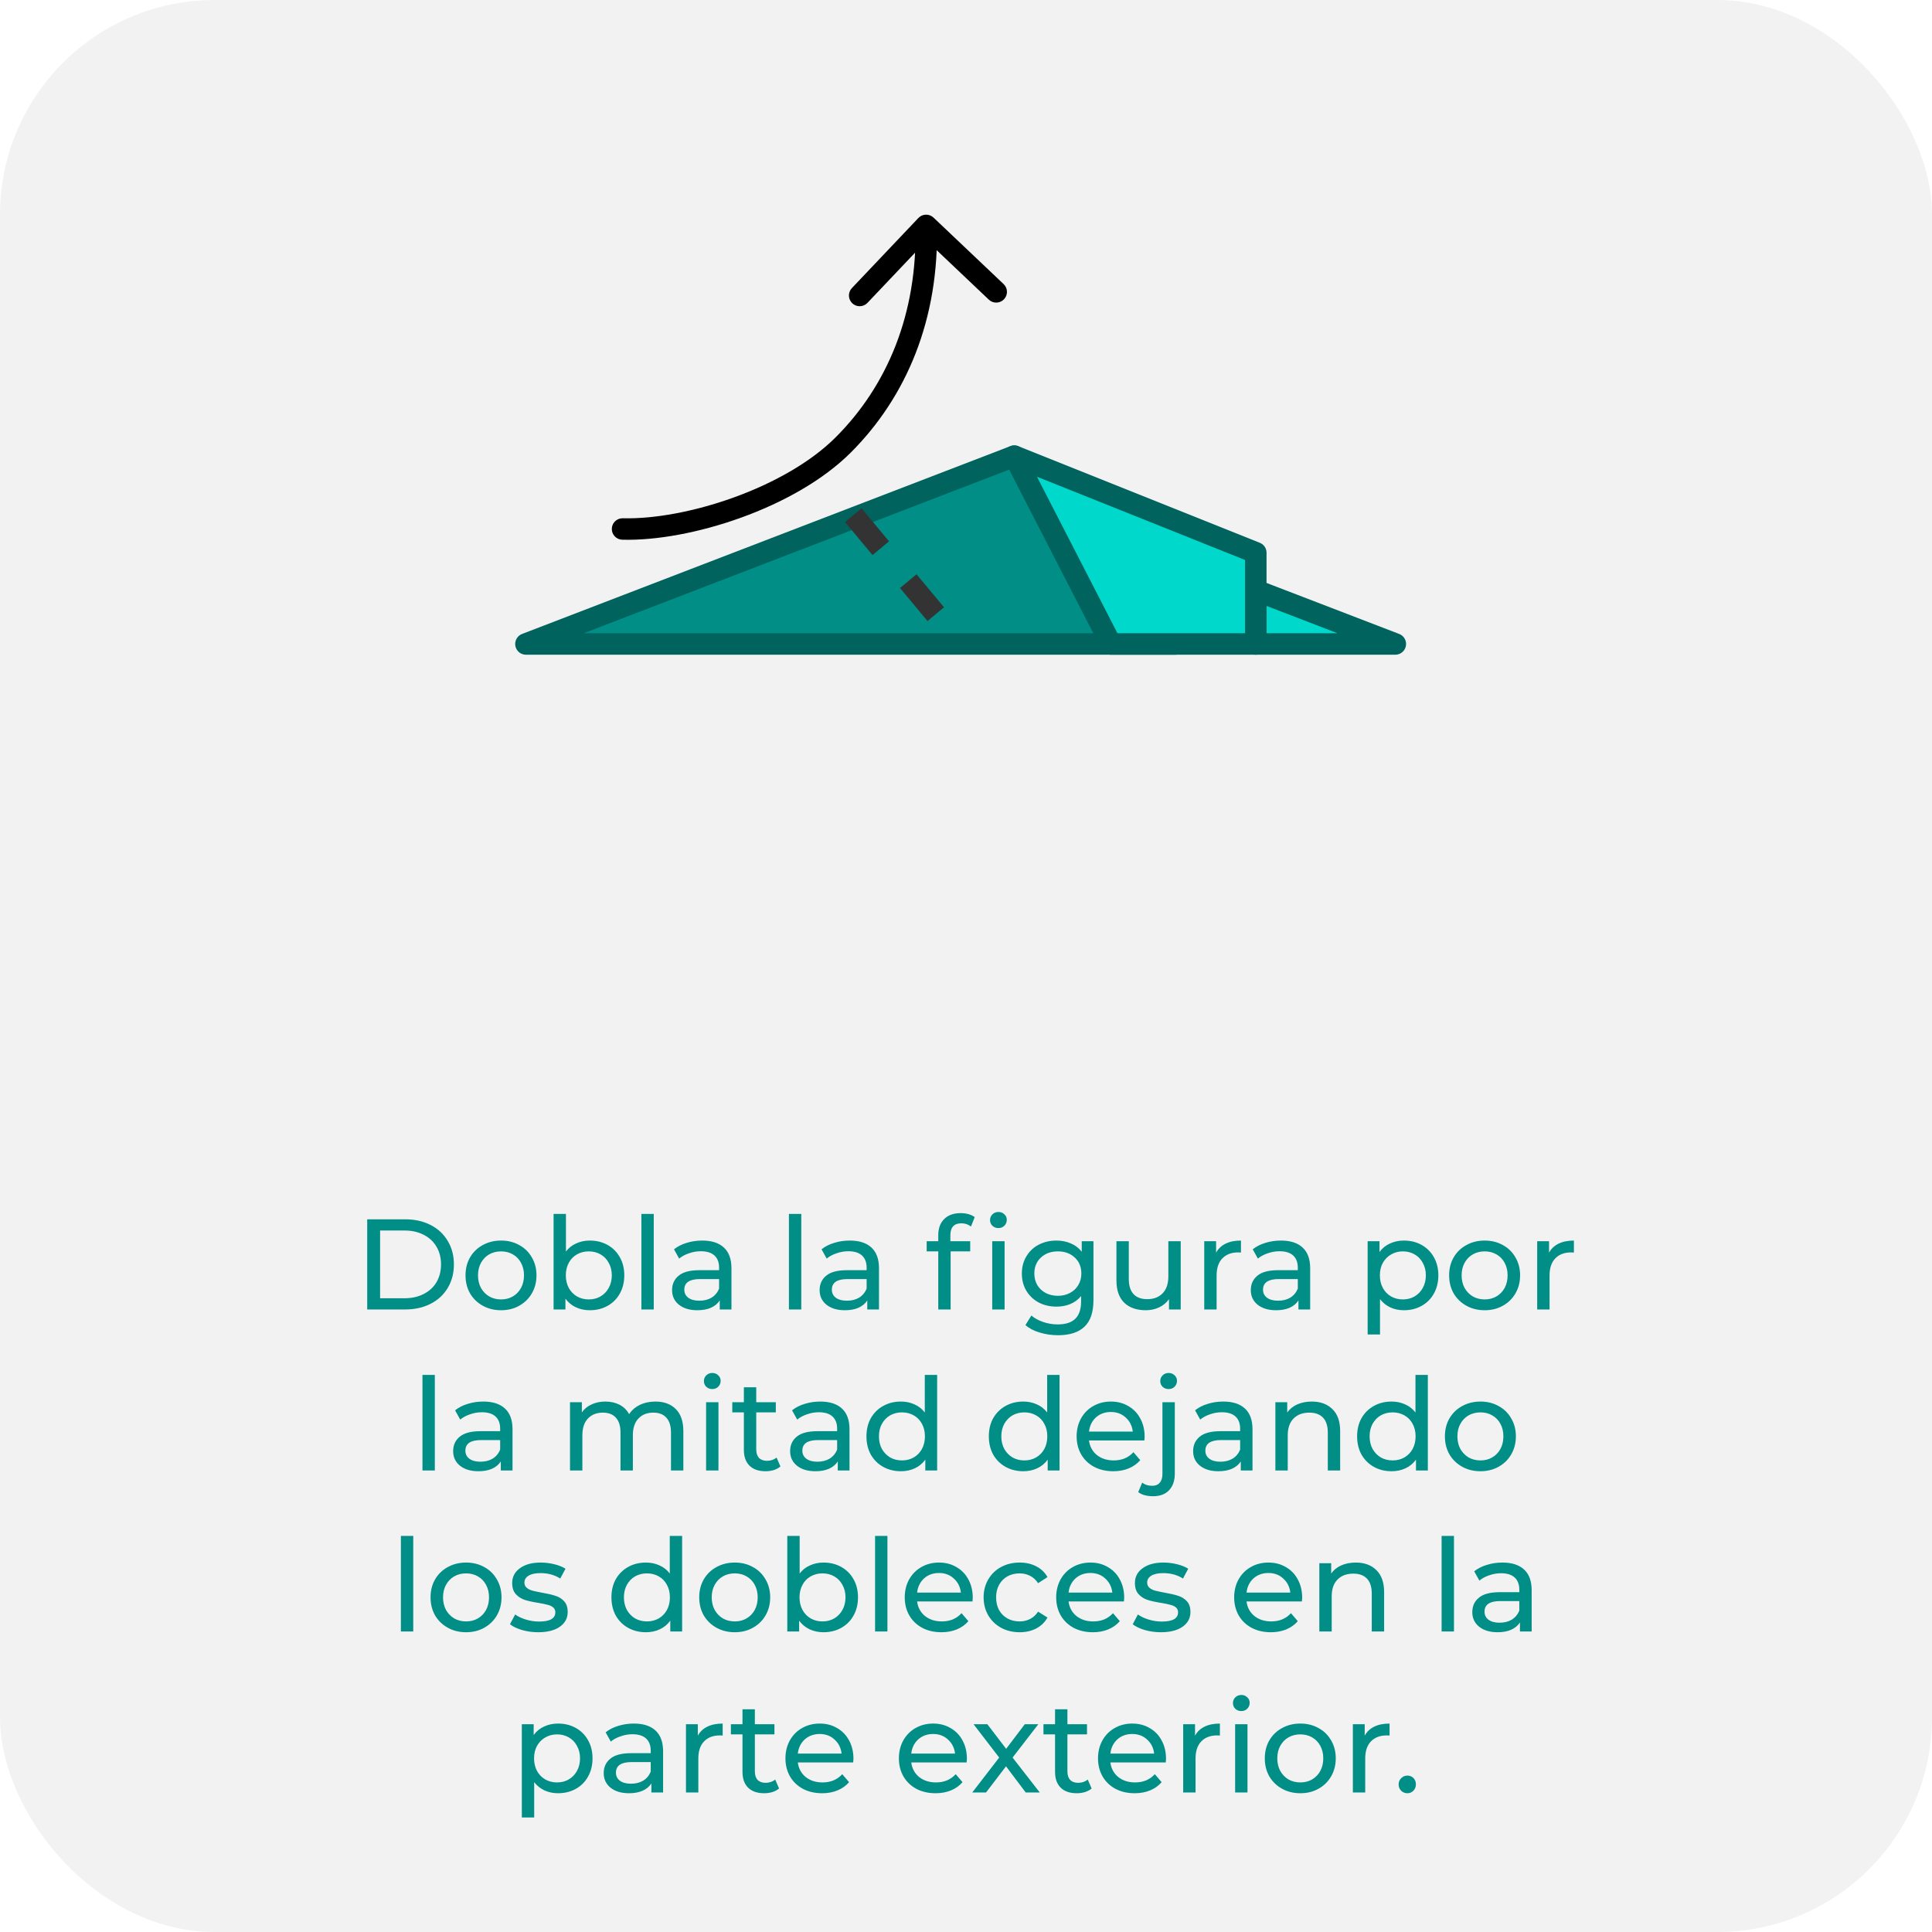 <svg width="180" height="180" viewBox="0 0 180 180" fill="none" xmlns="http://www.w3.org/2000/svg">
<g clip-path="url(#clip0_5717_200103)">
<rect width="180" height="180" rx="20" fill="#F2F2F2"/>

<path d="M34.213 113.6H37.753C38.641 113.6 39.429 113.776 40.117 114.128C40.805 114.48 41.337 114.976 41.713 115.616C42.097 116.248 42.289 116.976 42.289 117.8C42.289 118.624 42.097 119.356 41.713 119.996C41.337 120.628 40.805 121.12 40.117 121.472C39.429 121.824 38.641 122 37.753 122H34.213V113.6ZM37.681 120.956C38.361 120.956 38.957 120.824 39.469 120.56C39.989 120.296 40.389 119.928 40.669 119.456C40.949 118.976 41.089 118.424 41.089 117.8C41.089 117.176 40.949 116.628 40.669 116.156C40.389 115.676 39.989 115.304 39.469 115.04C38.957 114.776 38.361 114.644 37.681 114.644H35.413V120.956H37.681ZM46.683 122.072C46.051 122.072 45.483 121.932 44.979 121.652C44.475 121.372 44.079 120.988 43.791 120.5C43.511 120.004 43.371 119.444 43.371 118.82C43.371 118.196 43.511 117.64 43.791 117.152C44.079 116.656 44.475 116.272 44.979 116C45.483 115.72 46.051 115.58 46.683 115.58C47.315 115.58 47.879 115.72 48.375 116C48.879 116.272 49.271 116.656 49.551 117.152C49.839 117.64 49.983 118.196 49.983 118.82C49.983 119.444 49.839 120.004 49.551 120.5C49.271 120.988 48.879 121.372 48.375 121.652C47.879 121.932 47.315 122.072 46.683 122.072ZM46.683 121.064C47.091 121.064 47.455 120.972 47.775 120.788C48.103 120.596 48.359 120.332 48.543 119.996C48.727 119.652 48.819 119.26 48.819 118.82C48.819 118.38 48.727 117.992 48.543 117.656C48.359 117.312 48.103 117.048 47.775 116.864C47.455 116.68 47.091 116.588 46.683 116.588C46.275 116.588 45.907 116.68 45.579 116.864C45.259 117.048 45.003 117.312 44.811 117.656C44.627 117.992 44.535 118.38 44.535 118.82C44.535 119.26 44.627 119.652 44.811 119.996C45.003 120.332 45.259 120.596 45.579 120.788C45.907 120.972 46.275 121.064 46.683 121.064ZM54.948 115.58C55.564 115.58 56.116 115.716 56.604 115.988C57.092 116.26 57.472 116.64 57.744 117.128C58.024 117.616 58.164 118.18 58.164 118.82C58.164 119.46 58.024 120.028 57.744 120.524C57.472 121.012 57.092 121.392 56.604 121.664C56.116 121.936 55.564 122.072 54.948 122.072C54.476 122.072 54.044 121.98 53.652 121.796C53.26 121.612 52.936 121.344 52.68 120.992V122H51.576V113.096H52.728V116.6C52.984 116.264 53.304 116.012 53.688 115.844C54.072 115.668 54.492 115.58 54.948 115.58ZM54.852 121.064C55.26 121.064 55.624 120.972 55.944 120.788C56.272 120.596 56.528 120.332 56.712 119.996C56.904 119.652 57 119.26 57 118.82C57 118.38 56.904 117.992 56.712 117.656C56.528 117.312 56.272 117.048 55.944 116.864C55.624 116.68 55.26 116.588 54.852 116.588C54.452 116.588 54.088 116.68 53.76 116.864C53.432 117.048 53.176 117.312 52.992 117.656C52.808 117.992 52.716 118.38 52.716 118.82C52.716 119.26 52.808 119.652 52.992 119.996C53.176 120.332 53.432 120.596 53.76 120.788C54.088 120.972 54.452 121.064 54.852 121.064ZM59.756 113.096H60.908V122H59.756V113.096ZM65.424 115.58C66.304 115.58 66.976 115.796 67.44 116.228C67.912 116.66 68.148 117.304 68.148 118.16V122H67.056V121.16C66.864 121.456 66.588 121.684 66.228 121.844C65.876 121.996 65.456 122.072 64.968 122.072C64.256 122.072 63.684 121.9 63.252 121.556C62.828 121.212 62.616 120.76 62.616 120.2C62.616 119.64 62.82 119.192 63.228 118.856C63.636 118.512 64.284 118.34 65.172 118.34H66.996V118.112C66.996 117.616 66.852 117.236 66.564 116.972C66.276 116.708 65.852 116.576 65.292 116.576C64.916 116.576 64.548 116.64 64.188 116.768C63.828 116.888 63.524 117.052 63.276 117.26L62.796 116.396C63.124 116.132 63.516 115.932 63.972 115.796C64.428 115.652 64.912 115.58 65.424 115.58ZM65.16 121.184C65.6 121.184 65.98 121.088 66.3 120.896C66.62 120.696 66.852 120.416 66.996 120.056V119.168H65.22C64.244 119.168 63.756 119.496 63.756 120.152C63.756 120.472 63.88 120.724 64.128 120.908C64.376 121.092 64.72 121.184 65.16 121.184ZM73.502 113.096H74.654V122H73.502V113.096ZM79.17 115.58C80.05 115.58 80.722 115.796 81.186 116.228C81.658 116.66 81.894 117.304 81.894 118.16V122H80.802V121.16C80.61 121.456 80.334 121.684 79.974 121.844C79.622 121.996 79.202 122.072 78.714 122.072C78.002 122.072 77.43 121.9 76.998 121.556C76.574 121.212 76.362 120.76 76.362 120.2C76.362 119.64 76.566 119.192 76.974 118.856C77.382 118.512 78.03 118.34 78.918 118.34H80.742V118.112C80.742 117.616 80.598 117.236 80.31 116.972C80.022 116.708 79.598 116.576 79.038 116.576C78.662 116.576 78.294 116.64 77.934 116.768C77.574 116.888 77.27 117.052 77.022 117.26L76.542 116.396C76.87 116.132 77.262 115.932 77.718 115.796C78.174 115.652 78.658 115.58 79.17 115.58ZM78.906 121.184C79.346 121.184 79.726 121.088 80.046 120.896C80.366 120.696 80.598 120.416 80.742 120.056V119.168H78.966C77.99 119.168 77.502 119.496 77.502 120.152C77.502 120.472 77.626 120.724 77.874 120.908C78.122 121.092 78.466 121.184 78.906 121.184ZM89.576 113.972C88.888 113.972 88.544 114.344 88.544 115.088V115.64H90.392V116.588H88.568V122H87.416V116.588H86.336V115.64H87.416V115.076C87.416 114.444 87.6 113.944 87.968 113.576C88.336 113.208 88.852 113.024 89.516 113.024C89.772 113.024 90.012 113.056 90.236 113.12C90.46 113.184 90.652 113.276 90.812 113.396L90.464 114.272C90.2 114.072 89.904 113.972 89.576 113.972ZM92.444 115.64H93.596V122H92.444V115.64ZM93.02 114.416C92.796 114.416 92.608 114.344 92.456 114.2C92.312 114.056 92.24 113.88 92.24 113.672C92.24 113.464 92.312 113.288 92.456 113.144C92.608 112.992 92.796 112.916 93.02 112.916C93.244 112.916 93.428 112.988 93.572 113.132C93.724 113.268 93.8 113.44 93.8 113.648C93.8 113.864 93.724 114.048 93.572 114.2C93.428 114.344 93.244 114.416 93.02 114.416ZM101.875 115.64V121.136C101.875 122.248 101.599 123.068 101.047 123.596C100.495 124.132 99.671 124.4 98.575 124.4C97.975 124.4 97.403 124.316 96.859 124.148C96.315 123.988 95.875 123.756 95.539 123.452L96.091 122.564C96.387 122.82 96.751 123.02 97.183 123.164C97.623 123.316 98.075 123.392 98.539 123.392C99.283 123.392 99.831 123.216 100.183 122.864C100.543 122.512 100.723 121.976 100.723 121.256V120.752C100.451 121.08 100.115 121.328 99.715 121.496C99.323 121.656 98.895 121.736 98.431 121.736C97.823 121.736 97.271 121.608 96.775 121.352C96.287 121.088 95.903 120.724 95.623 120.26C95.343 119.788 95.203 119.252 95.203 118.652C95.203 118.052 95.343 117.52 95.623 117.056C95.903 116.584 96.287 116.22 96.775 115.964C97.271 115.708 97.823 115.58 98.431 115.58C98.911 115.58 99.355 115.668 99.763 115.844C100.179 116.02 100.519 116.28 100.783 116.624V115.64H101.875ZM98.563 120.728C98.979 120.728 99.351 120.64 99.679 120.464C100.015 120.288 100.275 120.044 100.459 119.732C100.651 119.412 100.747 119.052 100.747 118.652C100.747 118.036 100.543 117.54 100.135 117.164C99.727 116.78 99.203 116.588 98.563 116.588C97.915 116.588 97.387 116.78 96.979 117.164C96.571 117.54 96.367 118.036 96.367 118.652C96.367 119.052 96.459 119.412 96.643 119.732C96.835 120.044 97.095 120.288 97.423 120.464C97.759 120.64 98.139 120.728 98.563 120.728ZM110.004 115.64V122H108.912V121.04C108.68 121.368 108.372 121.624 107.988 121.808C107.612 121.984 107.2 122.072 106.752 122.072C105.904 122.072 105.236 121.84 104.748 121.376C104.26 120.904 104.016 120.212 104.016 119.3V115.64H105.168V119.168C105.168 119.784 105.316 120.252 105.612 120.572C105.908 120.884 106.332 121.04 106.884 121.04C107.492 121.04 107.972 120.856 108.324 120.488C108.676 120.12 108.852 119.6 108.852 118.928V115.64H110.004ZM113.301 116.708C113.501 116.34 113.797 116.06 114.189 115.868C114.581 115.676 115.057 115.58 115.617 115.58V116.696C115.553 116.688 115.465 116.684 115.353 116.684C114.729 116.684 114.237 116.872 113.877 117.248C113.525 117.616 113.349 118.144 113.349 118.832V122H112.197V115.64H113.301V116.708ZM119.342 115.58C120.222 115.58 120.894 115.796 121.358 116.228C121.83 116.66 122.066 117.304 122.066 118.16V122H120.974V121.16C120.782 121.456 120.506 121.684 120.146 121.844C119.794 121.996 119.374 122.072 118.886 122.072C118.174 122.072 117.602 121.9 117.17 121.556C116.746 121.212 116.534 120.76 116.534 120.2C116.534 119.64 116.738 119.192 117.146 118.856C117.554 118.512 118.202 118.34 119.09 118.34H120.914V118.112C120.914 117.616 120.77 117.236 120.482 116.972C120.194 116.708 119.77 116.576 119.21 116.576C118.834 116.576 118.466 116.64 118.106 116.768C117.746 116.888 117.442 117.052 117.194 117.26L116.714 116.396C117.042 116.132 117.434 115.932 117.89 115.796C118.346 115.652 118.83 115.58 119.342 115.58ZM119.078 121.184C119.518 121.184 119.898 121.088 120.218 120.896C120.538 120.696 120.77 120.416 120.914 120.056V119.168H119.138C118.162 119.168 117.674 119.496 117.674 120.152C117.674 120.472 117.798 120.724 118.046 120.908C118.294 121.092 118.638 121.184 119.078 121.184ZM130.792 115.58C131.408 115.58 131.96 115.716 132.448 115.988C132.936 116.26 133.316 116.64 133.588 117.128C133.868 117.616 134.008 118.18 134.008 118.82C134.008 119.46 133.868 120.028 133.588 120.524C133.316 121.012 132.936 121.392 132.448 121.664C131.96 121.936 131.408 122.072 130.792 122.072C130.336 122.072 129.916 121.984 129.532 121.808C129.156 121.632 128.836 121.376 128.572 121.04V124.328H127.42V115.64H128.524V116.648C128.78 116.296 129.104 116.032 129.496 115.856C129.888 115.672 130.32 115.58 130.792 115.58ZM130.696 121.064C131.104 121.064 131.468 120.972 131.788 120.788C132.116 120.596 132.372 120.332 132.556 119.996C132.748 119.652 132.844 119.26 132.844 118.82C132.844 118.38 132.748 117.992 132.556 117.656C132.372 117.312 132.116 117.048 131.788 116.864C131.468 116.68 131.104 116.588 130.696 116.588C130.296 116.588 129.932 116.684 129.604 116.876C129.284 117.06 129.028 117.32 128.836 117.656C128.652 117.992 128.56 118.38 128.56 118.82C128.56 119.26 128.652 119.652 128.836 119.996C129.02 120.332 129.276 120.596 129.604 120.788C129.932 120.972 130.296 121.064 130.696 121.064ZM138.324 122.072C137.692 122.072 137.124 121.932 136.62 121.652C136.116 121.372 135.72 120.988 135.432 120.5C135.152 120.004 135.012 119.444 135.012 118.82C135.012 118.196 135.152 117.64 135.432 117.152C135.72 116.656 136.116 116.272 136.62 116C137.124 115.72 137.692 115.58 138.324 115.58C138.956 115.58 139.52 115.72 140.016 116C140.52 116.272 140.912 116.656 141.192 117.152C141.48 117.64 141.624 118.196 141.624 118.82C141.624 119.444 141.48 120.004 141.192 120.5C140.912 120.988 140.52 121.372 140.016 121.652C139.52 121.932 138.956 122.072 138.324 122.072ZM138.324 121.064C138.732 121.064 139.096 120.972 139.416 120.788C139.744 120.596 140 120.332 140.184 119.996C140.368 119.652 140.46 119.26 140.46 118.82C140.46 118.38 140.368 117.992 140.184 117.656C140 117.312 139.744 117.048 139.416 116.864C139.096 116.68 138.732 116.588 138.324 116.588C137.916 116.588 137.548 116.68 137.22 116.864C136.9 117.048 136.644 117.312 136.452 117.656C136.268 117.992 136.176 118.38 136.176 118.82C136.176 119.26 136.268 119.652 136.452 119.996C136.644 120.332 136.9 120.596 137.22 120.788C137.548 120.972 137.916 121.064 138.324 121.064ZM144.321 116.708C144.521 116.34 144.817 116.06 145.209 115.868C145.601 115.676 146.077 115.58 146.637 115.58V116.696C146.573 116.688 146.485 116.684 146.373 116.684C145.749 116.684 145.257 116.872 144.897 117.248C144.545 117.616 144.369 118.144 144.369 118.832V122H143.217V115.64H144.321V116.708ZM39.36 128.096H40.512V137H39.36V128.096ZM45.027 130.58C45.907 130.58 46.579 130.796 47.043 131.228C47.515 131.66 47.751 132.304 47.751 133.16V137H46.659V136.16C46.467 136.456 46.191 136.684 45.831 136.844C45.479 136.996 45.059 137.072 44.571 137.072C43.859 137.072 43.287 136.9 42.855 136.556C42.431 136.212 42.219 135.76 42.219 135.2C42.219 134.64 42.423 134.192 42.831 133.856C43.239 133.512 43.887 133.34 44.775 133.34H46.599V133.112C46.599 132.616 46.455 132.236 46.167 131.972C45.879 131.708 45.455 131.576 44.895 131.576C44.519 131.576 44.151 131.64 43.791 131.768C43.431 131.888 43.127 132.052 42.879 132.26L42.399 131.396C42.727 131.132 43.119 130.932 43.575 130.796C44.031 130.652 44.515 130.58 45.027 130.58ZM44.763 136.184C45.203 136.184 45.583 136.088 45.903 135.896C46.223 135.696 46.455 135.416 46.599 135.056V134.168H44.823C43.847 134.168 43.359 134.496 43.359 135.152C43.359 135.472 43.483 135.724 43.731 135.908C43.979 136.092 44.323 136.184 44.763 136.184ZM61.062 130.58C61.862 130.58 62.494 130.812 62.958 131.276C63.43 131.74 63.666 132.428 63.666 133.34V137H62.514V133.472C62.514 132.856 62.37 132.392 62.082 132.08C61.802 131.768 61.398 131.612 60.87 131.612C60.286 131.612 59.822 131.796 59.478 132.164C59.134 132.524 58.962 133.044 58.962 133.724V137H57.81V133.472C57.81 132.856 57.666 132.392 57.378 132.08C57.098 131.768 56.694 131.612 56.166 131.612C55.582 131.612 55.118 131.796 54.774 132.164C54.43 132.524 54.258 133.044 54.258 133.724V137H53.106V130.64H54.21V131.588C54.442 131.26 54.746 131.012 55.122 130.844C55.498 130.668 55.926 130.58 56.406 130.58C56.902 130.58 57.342 130.68 57.726 130.88C58.11 131.08 58.406 131.372 58.614 131.756C58.854 131.388 59.186 131.1 59.61 130.892C60.042 130.684 60.526 130.58 61.062 130.58ZM65.785 130.64H66.937V137H65.785V130.64ZM66.361 129.416C66.137 129.416 65.949 129.344 65.797 129.2C65.653 129.056 65.581 128.88 65.581 128.672C65.581 128.464 65.653 128.288 65.797 128.144C65.949 127.992 66.137 127.916 66.361 127.916C66.585 127.916 66.769 127.988 66.913 128.132C67.065 128.268 67.141 128.44 67.141 128.648C67.141 128.864 67.065 129.048 66.913 129.2C66.769 129.344 66.585 129.416 66.361 129.416ZM72.713 136.628C72.545 136.772 72.337 136.884 72.089 136.964C71.841 137.036 71.585 137.072 71.321 137.072C70.681 137.072 70.185 136.9 69.833 136.556C69.481 136.212 69.305 135.72 69.305 135.08V131.588H68.225V130.64H69.305V129.248H70.457V130.64H72.281V131.588H70.457V135.032C70.457 135.376 70.541 135.64 70.709 135.824C70.885 136.008 71.133 136.1 71.453 136.1C71.805 136.1 72.105 136 72.353 135.8L72.713 136.628ZM76.422 130.58C77.302 130.58 77.974 130.796 78.438 131.228C78.91 131.66 79.146 132.304 79.146 133.16V137H78.054V136.16C77.862 136.456 77.586 136.684 77.226 136.844C76.874 136.996 76.454 137.072 75.966 137.072C75.254 137.072 74.682 136.9 74.25 136.556C73.826 136.212 73.614 135.76 73.614 135.2C73.614 134.64 73.818 134.192 74.226 133.856C74.634 133.512 75.282 133.34 76.17 133.34H77.994V133.112C77.994 132.616 77.85 132.236 77.562 131.972C77.274 131.708 76.85 131.576 76.29 131.576C75.914 131.576 75.546 131.64 75.186 131.768C74.826 131.888 74.522 132.052 74.274 132.26L73.794 131.396C74.122 131.132 74.514 130.932 74.97 130.796C75.426 130.652 75.91 130.58 76.422 130.58ZM76.158 136.184C76.598 136.184 76.978 136.088 77.298 135.896C77.618 135.696 77.85 135.416 77.994 135.056V134.168H76.218C75.242 134.168 74.754 134.496 74.754 135.152C74.754 135.472 74.878 135.724 75.126 135.908C75.374 136.092 75.718 136.184 76.158 136.184ZM87.313 128.096V137H86.209V135.992C85.953 136.344 85.629 136.612 85.237 136.796C84.845 136.98 84.413 137.072 83.941 137.072C83.325 137.072 82.773 136.936 82.285 136.664C81.797 136.392 81.413 136.012 81.133 135.524C80.861 135.028 80.725 134.46 80.725 133.82C80.725 133.18 80.861 132.616 81.133 132.128C81.413 131.64 81.797 131.26 82.285 130.988C82.773 130.716 83.325 130.58 83.941 130.58C84.397 130.58 84.817 130.668 85.201 130.844C85.585 131.012 85.905 131.264 86.161 131.6V128.096H87.313ZM84.037 136.064C84.437 136.064 84.801 135.972 85.129 135.788C85.457 135.596 85.713 135.332 85.897 134.996C86.081 134.652 86.173 134.26 86.173 133.82C86.173 133.38 86.081 132.992 85.897 132.656C85.713 132.312 85.457 132.048 85.129 131.864C84.801 131.68 84.437 131.588 84.037 131.588C83.629 131.588 83.261 131.68 82.933 131.864C82.613 132.048 82.357 132.312 82.165 132.656C81.981 132.992 81.889 133.38 81.889 133.82C81.889 134.26 81.981 134.652 82.165 134.996C82.357 135.332 82.613 135.596 82.933 135.788C83.261 135.972 83.629 136.064 84.037 136.064ZM98.715 128.096V137H97.611V135.992C97.355 136.344 97.031 136.612 96.639 136.796C96.247 136.98 95.815 137.072 95.343 137.072C94.727 137.072 94.175 136.936 93.687 136.664C93.199 136.392 92.815 136.012 92.535 135.524C92.263 135.028 92.127 134.46 92.127 133.82C92.127 133.18 92.263 132.616 92.535 132.128C92.815 131.64 93.199 131.26 93.687 130.988C94.175 130.716 94.727 130.58 95.343 130.58C95.799 130.58 96.219 130.668 96.603 130.844C96.987 131.012 97.307 131.264 97.563 131.6V128.096H98.715ZM95.439 136.064C95.839 136.064 96.203 135.972 96.531 135.788C96.859 135.596 97.115 135.332 97.299 134.996C97.483 134.652 97.575 134.26 97.575 133.82C97.575 133.38 97.483 132.992 97.299 132.656C97.115 132.312 96.859 132.048 96.531 131.864C96.203 131.68 95.839 131.588 95.439 131.588C95.031 131.588 94.663 131.68 94.335 131.864C94.015 132.048 93.759 132.312 93.567 132.656C93.383 132.992 93.291 133.38 93.291 133.82C93.291 134.26 93.383 134.652 93.567 134.996C93.759 135.332 94.015 135.596 94.335 135.788C94.663 135.972 95.031 136.064 95.439 136.064ZM106.643 133.856C106.643 133.944 106.635 134.06 106.619 134.204H101.459C101.531 134.764 101.775 135.216 102.191 135.56C102.615 135.896 103.139 136.064 103.763 136.064C104.523 136.064 105.135 135.808 105.599 135.296L106.235 136.04C105.947 136.376 105.587 136.632 105.155 136.808C104.731 136.984 104.255 137.072 103.727 137.072C103.055 137.072 102.459 136.936 101.939 136.664C101.419 136.384 101.015 135.996 100.727 135.5C100.447 135.004 100.307 134.444 100.307 133.82C100.307 133.204 100.443 132.648 100.715 132.152C100.995 131.656 101.375 131.272 101.855 131C102.343 130.72 102.891 130.58 103.499 130.58C104.107 130.58 104.647 130.72 105.119 131C105.599 131.272 105.971 131.656 106.235 132.152C106.507 132.648 106.643 133.216 106.643 133.856ZM103.499 131.552C102.947 131.552 102.483 131.72 102.107 132.056C101.739 132.392 101.523 132.832 101.459 133.376H105.539C105.475 132.84 105.255 132.404 104.879 132.068C104.511 131.724 104.051 131.552 103.499 131.552ZM107.426 139.4C107.146 139.4 106.886 139.368 106.646 139.304C106.406 139.24 106.206 139.144 106.046 139.016L106.418 138.128C106.658 138.328 106.97 138.428 107.354 138.428C107.658 138.428 107.89 138.332 108.05 138.14C108.218 137.956 108.302 137.68 108.302 137.312V130.64H109.454V137.288C109.454 137.944 109.278 138.46 108.926 138.836C108.574 139.212 108.074 139.4 107.426 139.4ZM108.878 129.416C108.654 129.416 108.466 129.344 108.314 129.2C108.17 129.056 108.098 128.88 108.098 128.672C108.098 128.464 108.17 128.288 108.314 128.144C108.466 127.992 108.654 127.916 108.878 127.916C109.102 127.916 109.286 127.988 109.43 128.132C109.582 128.268 109.658 128.44 109.658 128.648C109.658 128.864 109.582 129.048 109.43 129.2C109.286 129.344 109.102 129.416 108.878 129.416ZM113.969 130.58C114.849 130.58 115.521 130.796 115.985 131.228C116.457 131.66 116.693 132.304 116.693 133.16V137H115.601V136.16C115.409 136.456 115.133 136.684 114.773 136.844C114.421 136.996 114.001 137.072 113.513 137.072C112.801 137.072 112.229 136.9 111.797 136.556C111.373 136.212 111.161 135.76 111.161 135.2C111.161 134.64 111.365 134.192 111.773 133.856C112.181 133.512 112.829 133.34 113.717 133.34H115.541V133.112C115.541 132.616 115.397 132.236 115.109 131.972C114.821 131.708 114.397 131.576 113.837 131.576C113.461 131.576 113.093 131.64 112.733 131.768C112.373 131.888 112.069 132.052 111.821 132.26L111.341 131.396C111.669 131.132 112.061 130.932 112.517 130.796C112.973 130.652 113.457 130.58 113.969 130.58ZM113.705 136.184C114.145 136.184 114.525 136.088 114.845 135.896C115.165 135.696 115.397 135.416 115.541 135.056V134.168H113.765C112.789 134.168 112.301 134.496 112.301 135.152C112.301 135.472 112.425 135.724 112.673 135.908C112.921 136.092 113.265 136.184 113.705 136.184ZM122.22 130.58C123.028 130.58 123.668 130.816 124.14 131.288C124.62 131.752 124.86 132.436 124.86 133.34V137H123.708V133.472C123.708 132.856 123.56 132.392 123.264 132.08C122.968 131.768 122.544 131.612 121.992 131.612C121.368 131.612 120.876 131.796 120.516 132.164C120.156 132.524 119.976 133.044 119.976 133.724V137H118.824V130.64H119.928V131.6C120.16 131.272 120.472 131.02 120.864 130.844C121.264 130.668 121.716 130.58 122.22 130.58ZM133.028 128.096V137H131.924V135.992C131.668 136.344 131.344 136.612 130.952 136.796C130.56 136.98 130.128 137.072 129.656 137.072C129.04 137.072 128.488 136.936 128 136.664C127.512 136.392 127.128 136.012 126.848 135.524C126.576 135.028 126.44 134.46 126.44 133.82C126.44 133.18 126.576 132.616 126.848 132.128C127.128 131.64 127.512 131.26 128 130.988C128.488 130.716 129.04 130.58 129.656 130.58C130.112 130.58 130.532 130.668 130.916 130.844C131.3 131.012 131.62 131.264 131.876 131.6V128.096H133.028ZM129.752 136.064C130.152 136.064 130.516 135.972 130.844 135.788C131.172 135.596 131.428 135.332 131.612 134.996C131.796 134.652 131.888 134.26 131.888 133.82C131.888 133.38 131.796 132.992 131.612 132.656C131.428 132.312 131.172 132.048 130.844 131.864C130.516 131.68 130.152 131.588 129.752 131.588C129.344 131.588 128.976 131.68 128.648 131.864C128.328 132.048 128.072 132.312 127.88 132.656C127.696 132.992 127.604 133.38 127.604 133.82C127.604 134.26 127.696 134.652 127.88 134.996C128.072 135.332 128.328 135.596 128.648 135.788C128.976 135.972 129.344 136.064 129.752 136.064ZM137.931 137.072C137.299 137.072 136.731 136.932 136.227 136.652C135.723 136.372 135.327 135.988 135.039 135.5C134.759 135.004 134.619 134.444 134.619 133.82C134.619 133.196 134.759 132.64 135.039 132.152C135.327 131.656 135.723 131.272 136.227 131C136.731 130.72 137.299 130.58 137.931 130.58C138.563 130.58 139.127 130.72 139.623 131C140.127 131.272 140.519 131.656 140.799 132.152C141.087 132.64 141.231 133.196 141.231 133.82C141.231 134.444 141.087 135.004 140.799 135.5C140.519 135.988 140.127 136.372 139.623 136.652C139.127 136.932 138.563 137.072 137.931 137.072ZM137.931 136.064C138.339 136.064 138.703 135.972 139.023 135.788C139.351 135.596 139.607 135.332 139.791 134.996C139.975 134.652 140.067 134.26 140.067 133.82C140.067 133.38 139.975 132.992 139.791 132.656C139.607 132.312 139.351 132.048 139.023 131.864C138.703 131.68 138.339 131.588 137.931 131.588C137.523 131.588 137.155 131.68 136.827 131.864C136.507 132.048 136.251 132.312 136.059 132.656C135.875 132.992 135.783 133.38 135.783 133.82C135.783 134.26 135.875 134.652 136.059 134.996C136.251 135.332 136.507 135.596 136.827 135.788C137.155 135.972 137.523 136.064 137.931 136.064ZM37.35 143.096H38.502V152H37.35V143.096ZM43.425 152.072C42.793 152.072 42.225 151.932 41.721 151.652C41.217 151.372 40.821 150.988 40.533 150.5C40.253 150.004 40.113 149.444 40.113 148.82C40.113 148.196 40.253 147.64 40.533 147.152C40.821 146.656 41.217 146.272 41.721 146C42.225 145.72 42.793 145.58 43.425 145.58C44.057 145.58 44.621 145.72 45.117 146C45.621 146.272 46.013 146.656 46.293 147.152C46.581 147.64 46.725 148.196 46.725 148.82C46.725 149.444 46.581 150.004 46.293 150.5C46.013 150.988 45.621 151.372 45.117 151.652C44.621 151.932 44.057 152.072 43.425 152.072ZM43.425 151.064C43.833 151.064 44.197 150.972 44.517 150.788C44.845 150.596 45.101 150.332 45.285 149.996C45.469 149.652 45.561 149.26 45.561 148.82C45.561 148.38 45.469 147.992 45.285 147.656C45.101 147.312 44.845 147.048 44.517 146.864C44.197 146.68 43.833 146.588 43.425 146.588C43.017 146.588 42.649 146.68 42.321 146.864C42.001 147.048 41.745 147.312 41.553 147.656C41.369 147.992 41.277 148.38 41.277 148.82C41.277 149.26 41.369 149.652 41.553 149.996C41.745 150.332 42.001 150.596 42.321 150.788C42.649 150.972 43.017 151.064 43.425 151.064ZM50.143 152.072C49.623 152.072 49.123 152.004 48.643 151.868C48.163 151.724 47.787 151.544 47.515 151.328L47.995 150.416C48.275 150.616 48.615 150.776 49.015 150.896C49.415 151.016 49.819 151.076 50.227 151.076C51.235 151.076 51.739 150.788 51.739 150.212C51.739 150.02 51.671 149.868 51.535 149.756C51.399 149.644 51.227 149.564 51.019 149.516C50.819 149.46 50.531 149.4 50.155 149.336C49.643 149.256 49.223 149.164 48.895 149.06C48.575 148.956 48.299 148.78 48.067 148.532C47.835 148.284 47.719 147.936 47.719 147.488C47.719 146.912 47.959 146.452 48.439 146.108C48.919 145.756 49.563 145.58 50.371 145.58C50.795 145.58 51.219 145.632 51.643 145.736C52.067 145.84 52.415 145.98 52.687 146.156L52.195 147.068C51.675 146.732 51.063 146.564 50.359 146.564C49.871 146.564 49.499 146.644 49.243 146.804C48.987 146.964 48.859 147.176 48.859 147.44C48.859 147.648 48.931 147.812 49.075 147.932C49.219 148.052 49.395 148.14 49.603 148.196C49.819 148.252 50.119 148.316 50.503 148.388C51.015 148.476 51.427 148.572 51.739 148.676C52.059 148.772 52.331 148.94 52.555 149.18C52.779 149.42 52.891 149.756 52.891 150.188C52.891 150.764 52.643 151.224 52.147 151.568C51.659 151.904 50.991 152.072 50.143 152.072ZM63.553 143.096V152H62.449V150.992C62.193 151.344 61.869 151.612 61.477 151.796C61.085 151.98 60.653 152.072 60.181 152.072C59.565 152.072 59.013 151.936 58.525 151.664C58.037 151.392 57.653 151.012 57.373 150.524C57.101 150.028 56.965 149.46 56.965 148.82C56.965 148.18 57.101 147.616 57.373 147.128C57.653 146.64 58.037 146.26 58.525 145.988C59.013 145.716 59.565 145.58 60.181 145.58C60.637 145.58 61.057 145.668 61.441 145.844C61.825 146.012 62.145 146.264 62.401 146.6V143.096H63.553ZM60.277 151.064C60.677 151.064 61.041 150.972 61.369 150.788C61.697 150.596 61.953 150.332 62.137 149.996C62.321 149.652 62.413 149.26 62.413 148.82C62.413 148.38 62.321 147.992 62.137 147.656C61.953 147.312 61.697 147.048 61.369 146.864C61.041 146.68 60.677 146.588 60.277 146.588C59.869 146.588 59.501 146.68 59.173 146.864C58.853 147.048 58.597 147.312 58.405 147.656C58.221 147.992 58.129 148.38 58.129 148.82C58.129 149.26 58.221 149.652 58.405 149.996C58.597 150.332 58.853 150.596 59.173 150.788C59.501 150.972 59.869 151.064 60.277 151.064ZM68.457 152.072C67.825 152.072 67.257 151.932 66.753 151.652C66.249 151.372 65.853 150.988 65.565 150.5C65.285 150.004 65.145 149.444 65.145 148.82C65.145 148.196 65.285 147.64 65.565 147.152C65.853 146.656 66.249 146.272 66.753 146C67.257 145.72 67.825 145.58 68.457 145.58C69.089 145.58 69.653 145.72 70.149 146C70.653 146.272 71.045 146.656 71.325 147.152C71.613 147.64 71.757 148.196 71.757 148.82C71.757 149.444 71.613 150.004 71.325 150.5C71.045 150.988 70.653 151.372 70.149 151.652C69.653 151.932 69.089 152.072 68.457 152.072ZM68.457 151.064C68.865 151.064 69.229 150.972 69.549 150.788C69.877 150.596 70.133 150.332 70.317 149.996C70.501 149.652 70.593 149.26 70.593 148.82C70.593 148.38 70.501 147.992 70.317 147.656C70.133 147.312 69.877 147.048 69.549 146.864C69.229 146.68 68.865 146.588 68.457 146.588C68.049 146.588 67.681 146.68 67.353 146.864C67.033 147.048 66.777 147.312 66.585 147.656C66.401 147.992 66.309 148.38 66.309 148.82C66.309 149.26 66.401 149.652 66.585 149.996C66.777 150.332 67.033 150.596 67.353 150.788C67.681 150.972 68.049 151.064 68.457 151.064ZM76.722 145.58C77.338 145.58 77.89 145.716 78.378 145.988C78.866 146.26 79.246 146.64 79.518 147.128C79.798 147.616 79.938 148.18 79.938 148.82C79.938 149.46 79.798 150.028 79.518 150.524C79.246 151.012 78.866 151.392 78.378 151.664C77.89 151.936 77.338 152.072 76.722 152.072C76.25 152.072 75.818 151.98 75.426 151.796C75.034 151.612 74.71 151.344 74.454 150.992V152H73.35V143.096H74.502V146.6C74.758 146.264 75.078 146.012 75.462 145.844C75.846 145.668 76.266 145.58 76.722 145.58ZM76.626 151.064C77.034 151.064 77.398 150.972 77.718 150.788C78.046 150.596 78.302 150.332 78.486 149.996C78.678 149.652 78.774 149.26 78.774 148.82C78.774 148.38 78.678 147.992 78.486 147.656C78.302 147.312 78.046 147.048 77.718 146.864C77.398 146.68 77.034 146.588 76.626 146.588C76.226 146.588 75.862 146.68 75.534 146.864C75.206 147.048 74.95 147.312 74.766 147.656C74.582 147.992 74.49 148.38 74.49 148.82C74.49 149.26 74.582 149.652 74.766 149.996C74.95 150.332 75.206 150.596 75.534 150.788C75.862 150.972 76.226 151.064 76.626 151.064ZM81.529 143.096H82.681V152H81.529V143.096ZM90.629 148.856C90.629 148.944 90.621 149.06 90.605 149.204H85.445C85.517 149.764 85.761 150.216 86.177 150.56C86.601 150.896 87.125 151.064 87.749 151.064C88.509 151.064 89.121 150.808 89.585 150.296L90.221 151.04C89.933 151.376 89.573 151.632 89.141 151.808C88.717 151.984 88.241 152.072 87.713 152.072C87.041 152.072 86.445 151.936 85.925 151.664C85.405 151.384 85.001 150.996 84.713 150.5C84.433 150.004 84.293 149.444 84.293 148.82C84.293 148.204 84.429 147.648 84.701 147.152C84.981 146.656 85.361 146.272 85.841 146C86.329 145.72 86.877 145.58 87.485 145.58C88.093 145.58 88.633 145.72 89.105 146C89.585 146.272 89.957 146.656 90.221 147.152C90.493 147.648 90.629 148.216 90.629 148.856ZM87.485 146.552C86.933 146.552 86.469 146.72 86.093 147.056C85.725 147.392 85.509 147.832 85.445 148.376H89.525C89.461 147.84 89.241 147.404 88.865 147.068C88.497 146.724 88.037 146.552 87.485 146.552ZM95.001 152.072C94.353 152.072 93.773 151.932 93.261 151.652C92.757 151.372 92.361 150.988 92.073 150.5C91.785 150.004 91.641 149.444 91.641 148.82C91.641 148.196 91.785 147.64 92.073 147.152C92.361 146.656 92.757 146.272 93.261 146C93.773 145.72 94.353 145.58 95.001 145.58C95.577 145.58 96.089 145.696 96.537 145.928C96.993 146.16 97.345 146.496 97.593 146.936L96.717 147.5C96.517 147.196 96.269 146.968 95.973 146.816C95.677 146.664 95.349 146.588 94.989 146.588C94.573 146.588 94.197 146.68 93.861 146.864C93.533 147.048 93.273 147.312 93.081 147.656C92.897 147.992 92.805 148.38 92.805 148.82C92.805 149.268 92.897 149.664 93.081 150.008C93.273 150.344 93.533 150.604 93.861 150.788C94.197 150.972 94.573 151.064 94.989 151.064C95.349 151.064 95.677 150.988 95.973 150.836C96.269 150.684 96.517 150.456 96.717 150.152L97.593 150.704C97.345 151.144 96.993 151.484 96.537 151.724C96.089 151.956 95.577 152.072 95.001 152.072ZM104.738 148.856C104.738 148.944 104.73 149.06 104.714 149.204H99.554C99.626 149.764 99.87 150.216 100.286 150.56C100.71 150.896 101.234 151.064 101.858 151.064C102.618 151.064 103.23 150.808 103.694 150.296L104.33 151.04C104.042 151.376 103.682 151.632 103.25 151.808C102.826 151.984 102.35 152.072 101.822 152.072C101.15 152.072 100.554 151.936 100.034 151.664C99.514 151.384 99.11 150.996 98.822 150.5C98.542 150.004 98.402 149.444 98.402 148.82C98.402 148.204 98.538 147.648 98.81 147.152C99.09 146.656 99.47 146.272 99.95 146C100.438 145.72 100.986 145.58 101.594 145.58C102.202 145.58 102.742 145.72 103.214 146C103.694 146.272 104.066 146.656 104.33 147.152C104.602 147.648 104.738 148.216 104.738 148.856ZM101.594 146.552C101.042 146.552 100.578 146.72 100.202 147.056C99.834 147.392 99.618 147.832 99.554 148.376H103.634C103.57 147.84 103.35 147.404 102.974 147.068C102.606 146.724 102.146 146.552 101.594 146.552ZM108.162 152.072C107.642 152.072 107.142 152.004 106.662 151.868C106.182 151.724 105.806 151.544 105.534 151.328L106.014 150.416C106.294 150.616 106.634 150.776 107.034 150.896C107.434 151.016 107.838 151.076 108.246 151.076C109.254 151.076 109.758 150.788 109.758 150.212C109.758 150.02 109.69 149.868 109.554 149.756C109.418 149.644 109.246 149.564 109.038 149.516C108.838 149.46 108.55 149.4 108.174 149.336C107.662 149.256 107.242 149.164 106.914 149.06C106.594 148.956 106.318 148.78 106.086 148.532C105.854 148.284 105.738 147.936 105.738 147.488C105.738 146.912 105.978 146.452 106.458 146.108C106.938 145.756 107.582 145.58 108.39 145.58C108.814 145.58 109.238 145.632 109.662 145.736C110.086 145.84 110.434 145.98 110.706 146.156L110.214 147.068C109.694 146.732 109.082 146.564 108.378 146.564C107.89 146.564 107.518 146.644 107.262 146.804C107.006 146.964 106.878 147.176 106.878 147.44C106.878 147.648 106.95 147.812 107.094 147.932C107.238 148.052 107.414 148.14 107.622 148.196C107.838 148.252 108.138 148.316 108.522 148.388C109.034 148.476 109.446 148.572 109.758 148.676C110.078 148.772 110.35 148.94 110.574 149.18C110.798 149.42 110.91 149.756 110.91 150.188C110.91 150.764 110.662 151.224 110.166 151.568C109.678 151.904 109.01 152.072 108.162 152.072ZM121.32 148.856C121.32 148.944 121.312 149.06 121.296 149.204H116.136C116.208 149.764 116.452 150.216 116.868 150.56C117.292 150.896 117.816 151.064 118.44 151.064C119.2 151.064 119.812 150.808 120.276 150.296L120.912 151.04C120.624 151.376 120.264 151.632 119.832 151.808C119.408 151.984 118.932 152.072 118.404 152.072C117.732 152.072 117.136 151.936 116.616 151.664C116.096 151.384 115.692 150.996 115.404 150.5C115.124 150.004 114.984 149.444 114.984 148.82C114.984 148.204 115.12 147.648 115.392 147.152C115.672 146.656 116.052 146.272 116.532 146C117.02 145.72 117.568 145.58 118.176 145.58C118.784 145.58 119.324 145.72 119.796 146C120.276 146.272 120.648 146.656 120.912 147.152C121.184 147.648 121.32 148.216 121.32 148.856ZM118.176 146.552C117.624 146.552 117.16 146.72 116.784 147.056C116.416 147.392 116.2 147.832 116.136 148.376H120.216C120.152 147.84 119.932 147.404 119.556 147.068C119.188 146.724 118.728 146.552 118.176 146.552ZM126.316 145.58C127.124 145.58 127.764 145.816 128.236 146.288C128.716 146.752 128.956 147.436 128.956 148.34V152H127.804V148.472C127.804 147.856 127.656 147.392 127.36 147.08C127.064 146.768 126.64 146.612 126.088 146.612C125.464 146.612 124.972 146.796 124.612 147.164C124.252 147.524 124.072 148.044 124.072 148.724V152H122.92V145.64H124.024V146.6C124.256 146.272 124.568 146.02 124.96 145.844C125.36 145.668 125.812 145.58 126.316 145.58ZM134.311 143.096H135.463V152H134.311V143.096ZM139.978 145.58C140.858 145.58 141.53 145.796 141.994 146.228C142.466 146.66 142.702 147.304 142.702 148.16V152H141.61V151.16C141.418 151.456 141.142 151.684 140.782 151.844C140.43 151.996 140.01 152.072 139.522 152.072C138.81 152.072 138.238 151.9 137.806 151.556C137.382 151.212 137.17 150.76 137.17 150.2C137.17 149.64 137.374 149.192 137.782 148.856C138.19 148.512 138.838 148.34 139.726 148.34H141.55V148.112C141.55 147.616 141.406 147.236 141.118 146.972C140.83 146.708 140.406 146.576 139.846 146.576C139.47 146.576 139.102 146.64 138.742 146.768C138.382 146.888 138.078 147.052 137.83 147.26L137.35 146.396C137.678 146.132 138.07 145.932 138.526 145.796C138.982 145.652 139.466 145.58 139.978 145.58ZM139.714 151.184C140.154 151.184 140.534 151.088 140.854 150.896C141.174 150.696 141.406 150.416 141.55 150.056V149.168H139.774C138.798 149.168 138.31 149.496 138.31 150.152C138.31 150.472 138.434 150.724 138.682 150.908C138.93 151.092 139.274 151.184 139.714 151.184ZM51.989 160.58C52.605 160.58 53.157 160.716 53.645 160.988C54.133 161.26 54.513 161.64 54.785 162.128C55.065 162.616 55.205 163.18 55.205 163.82C55.205 164.46 55.065 165.028 54.785 165.524C54.513 166.012 54.133 166.392 53.645 166.664C53.157 166.936 52.605 167.072 51.989 167.072C51.533 167.072 51.113 166.984 50.729 166.808C50.353 166.632 50.033 166.376 49.769 166.04V169.328H48.617V160.64H49.721V161.648C49.977 161.296 50.301 161.032 50.693 160.856C51.085 160.672 51.517 160.58 51.989 160.58ZM51.893 166.064C52.301 166.064 52.665 165.972 52.985 165.788C53.313 165.596 53.569 165.332 53.753 164.996C53.945 164.652 54.041 164.26 54.041 163.82C54.041 163.38 53.945 162.992 53.753 162.656C53.569 162.312 53.313 162.048 52.985 161.864C52.665 161.68 52.301 161.588 51.893 161.588C51.493 161.588 51.129 161.684 50.801 161.876C50.481 162.06 50.225 162.32 50.033 162.656C49.849 162.992 49.757 163.38 49.757 163.82C49.757 164.26 49.849 164.652 50.033 164.996C50.217 165.332 50.473 165.596 50.801 165.788C51.129 165.972 51.493 166.064 51.893 166.064ZM59.054 160.58C59.934 160.58 60.606 160.796 61.071 161.228C61.542 161.66 61.779 162.304 61.779 163.16V167H60.687V166.16C60.495 166.456 60.218 166.684 59.858 166.844C59.507 166.996 59.087 167.072 58.599 167.072C57.886 167.072 57.315 166.9 56.883 166.556C56.459 166.212 56.246 165.76 56.246 165.2C56.246 164.64 56.45 164.192 56.858 163.856C57.267 163.512 57.914 163.34 58.803 163.34H60.627V163.112C60.627 162.616 60.483 162.236 60.194 161.972C59.907 161.708 59.483 161.576 58.922 161.576C58.547 161.576 58.178 161.64 57.819 161.768C57.459 161.888 57.154 162.052 56.907 162.26L56.426 161.396C56.755 161.132 57.147 160.932 57.602 160.796C58.059 160.652 58.542 160.58 59.054 160.58ZM58.791 166.184C59.23 166.184 59.611 166.088 59.931 165.896C60.251 165.696 60.483 165.416 60.627 165.056V164.168H58.85C57.874 164.168 57.386 164.496 57.386 165.152C57.386 165.472 57.511 165.724 57.758 165.908C58.007 166.092 58.35 166.184 58.791 166.184ZM65.014 161.708C65.214 161.34 65.51 161.06 65.902 160.868C66.294 160.676 66.77 160.58 67.33 160.58V161.696C67.266 161.688 67.178 161.684 67.066 161.684C66.442 161.684 65.95 161.872 65.59 162.248C65.238 162.616 65.062 163.144 65.062 163.832V167H63.91V160.64H65.014V161.708ZM72.584 166.628C72.416 166.772 72.208 166.884 71.96 166.964C71.712 167.036 71.456 167.072 71.192 167.072C70.552 167.072 70.056 166.9 69.704 166.556C69.352 166.212 69.176 165.72 69.176 165.08V161.588H68.096V160.64H69.176V159.248H70.328V160.64H72.152V161.588H70.328V165.032C70.328 165.376 70.412 165.64 70.58 165.824C70.756 166.008 71.004 166.1 71.324 166.1C71.676 166.1 71.976 166 72.224 165.8L72.584 166.628ZM79.514 163.856C79.514 163.944 79.506 164.06 79.49 164.204H74.33C74.402 164.764 74.646 165.216 75.062 165.56C75.486 165.896 76.01 166.064 76.634 166.064C77.394 166.064 78.006 165.808 78.47 165.296L79.106 166.04C78.818 166.376 78.458 166.632 78.026 166.808C77.602 166.984 77.126 167.072 76.598 167.072C75.926 167.072 75.33 166.936 74.81 166.664C74.29 166.384 73.886 165.996 73.598 165.5C73.318 165.004 73.178 164.444 73.178 163.82C73.178 163.204 73.314 162.648 73.586 162.152C73.866 161.656 74.246 161.272 74.726 161C75.214 160.72 75.762 160.58 76.37 160.58C76.978 160.58 77.518 160.72 77.99 161C78.47 161.272 78.842 161.656 79.106 162.152C79.378 162.648 79.514 163.216 79.514 163.856ZM76.37 161.552C75.818 161.552 75.354 161.72 74.978 162.056C74.61 162.392 74.394 162.832 74.33 163.376H78.41C78.346 162.84 78.126 162.404 77.75 162.068C77.382 161.724 76.922 161.552 76.37 161.552ZM90.084 163.856C90.084 163.944 90.076 164.06 90.06 164.204H84.9C84.972 164.764 85.216 165.216 85.632 165.56C86.056 165.896 86.58 166.064 87.204 166.064C87.964 166.064 88.576 165.808 89.04 165.296L89.676 166.04C89.388 166.376 89.028 166.632 88.596 166.808C88.172 166.984 87.696 167.072 87.168 167.072C86.496 167.072 85.9 166.936 85.38 166.664C84.86 166.384 84.456 165.996 84.168 165.5C83.888 165.004 83.748 164.444 83.748 163.82C83.748 163.204 83.884 162.648 84.156 162.152C84.436 161.656 84.816 161.272 85.296 161C85.784 160.72 86.332 160.58 86.94 160.58C87.548 160.58 88.088 160.72 88.56 161C89.04 161.272 89.412 161.656 89.676 162.152C89.948 162.648 90.084 163.216 90.084 163.856ZM86.94 161.552C86.388 161.552 85.924 161.72 85.548 162.056C85.18 162.392 84.964 162.832 84.9 163.376H88.98C88.916 162.84 88.696 162.404 88.32 162.068C87.952 161.724 87.492 161.552 86.94 161.552ZM95.564 167L93.728 164.564L91.868 167H90.584L93.092 163.748L90.704 160.64H91.988L93.74 162.932L95.48 160.64H96.74L94.34 163.748L96.872 167H95.564ZM101.705 166.628C101.537 166.772 101.329 166.884 101.081 166.964C100.833 167.036 100.577 167.072 100.313 167.072C99.673 167.072 99.177 166.9 98.825 166.556C98.473 166.212 98.297 165.72 98.297 165.08V161.588H97.217V160.64H98.297V159.248H99.449V160.64H101.273V161.588H99.449V165.032C99.449 165.376 99.533 165.64 99.701 165.824C99.877 166.008 100.125 166.1 100.445 166.1C100.797 166.1 101.097 166 101.345 165.8L101.705 166.628ZM108.635 163.856C108.635 163.944 108.627 164.06 108.611 164.204H103.451C103.523 164.764 103.767 165.216 104.183 165.56C104.607 165.896 105.131 166.064 105.755 166.064C106.515 166.064 107.127 165.808 107.591 165.296L108.227 166.04C107.939 166.376 107.579 166.632 107.147 166.808C106.723 166.984 106.247 167.072 105.719 167.072C105.047 167.072 104.451 166.936 103.931 166.664C103.411 166.384 103.007 165.996 102.719 165.5C102.439 165.004 102.299 164.444 102.299 163.82C102.299 163.204 102.435 162.648 102.707 162.152C102.987 161.656 103.367 161.272 103.847 161C104.335 160.72 104.883 160.58 105.491 160.58C106.099 160.58 106.639 160.72 107.111 161C107.591 161.272 107.963 161.656 108.227 162.152C108.499 162.648 108.635 163.216 108.635 163.856ZM105.491 161.552C104.939 161.552 104.475 161.72 104.099 162.056C103.731 162.392 103.515 162.832 103.451 163.376H107.531C107.467 162.84 107.247 162.404 106.871 162.068C106.503 161.724 106.043 161.552 105.491 161.552ZM111.339 161.708C111.539 161.34 111.835 161.06 112.227 160.868C112.619 160.676 113.095 160.58 113.655 160.58V161.696C113.591 161.688 113.503 161.684 113.391 161.684C112.767 161.684 112.275 161.872 111.915 162.248C111.563 162.616 111.387 163.144 111.387 163.832V167H110.235V160.64H111.339V161.708ZM115.074 160.64H116.226V167H115.074V160.64ZM115.65 159.416C115.426 159.416 115.238 159.344 115.086 159.2C114.942 159.056 114.87 158.88 114.87 158.672C114.87 158.464 114.942 158.288 115.086 158.144C115.238 157.992 115.426 157.916 115.65 157.916C115.874 157.916 116.058 157.988 116.202 158.132C116.354 158.268 116.43 158.44 116.43 158.648C116.43 158.864 116.354 159.048 116.202 159.2C116.058 159.344 115.874 159.416 115.65 159.416ZM121.15 167.072C120.518 167.072 119.95 166.932 119.446 166.652C118.942 166.372 118.546 165.988 118.258 165.5C117.978 165.004 117.838 164.444 117.838 163.82C117.838 163.196 117.978 162.64 118.258 162.152C118.546 161.656 118.942 161.272 119.446 161C119.95 160.72 120.518 160.58 121.15 160.58C121.782 160.58 122.346 160.72 122.842 161C123.346 161.272 123.738 161.656 124.018 162.152C124.306 162.64 124.45 163.196 124.45 163.82C124.45 164.444 124.306 165.004 124.018 165.5C123.738 165.988 123.346 166.372 122.842 166.652C122.346 166.932 121.782 167.072 121.15 167.072ZM121.15 166.064C121.558 166.064 121.922 165.972 122.242 165.788C122.57 165.596 122.826 165.332 123.01 164.996C123.194 164.652 123.286 164.26 123.286 163.82C123.286 163.38 123.194 162.992 123.01 162.656C122.826 162.312 122.57 162.048 122.242 161.864C121.922 161.68 121.558 161.588 121.15 161.588C120.742 161.588 120.374 161.68 120.046 161.864C119.726 162.048 119.47 162.312 119.278 162.656C119.094 162.992 119.002 163.38 119.002 163.82C119.002 164.26 119.094 164.652 119.278 164.996C119.47 165.332 119.726 165.596 120.046 165.788C120.374 165.972 120.742 166.064 121.15 166.064ZM127.147 161.708C127.347 161.34 127.643 161.06 128.035 160.868C128.427 160.676 128.903 160.58 129.463 160.58V161.696C129.399 161.688 129.311 161.684 129.199 161.684C128.575 161.684 128.083 161.872 127.723 162.248C127.371 162.616 127.195 163.144 127.195 163.832V167H126.043V160.64H127.147V161.708ZM131.124 167.072C130.9 167.072 130.708 166.996 130.548 166.844C130.388 166.684 130.308 166.484 130.308 166.244C130.308 166.012 130.388 165.82 130.548 165.668C130.708 165.508 130.9 165.428 131.124 165.428C131.348 165.428 131.536 165.504 131.688 165.656C131.84 165.808 131.916 166.004 131.916 166.244C131.916 166.484 131.836 166.684 131.676 166.844C131.524 166.996 131.34 167.072 131.124 167.072Z" fill="#008E86"/>
<path d="M117 54.997L130 59.997L117 59.997L117 54.997Z" fill="#00D8CC" stroke="#00635D" stroke-width="2" stroke-linejoin="round"/>
<path d="M49 59.997L94.5 42.497L109.5 59.997H49Z" fill="#008E86" stroke="#00635D" stroke-width="2" stroke-linejoin="round"/>
<path d="M86.975 20.274C86.574 19.894 85.941 19.911 85.561 20.312L79.368 26.842C78.988 27.243 79.004 27.876 79.405 28.256C79.806 28.636 80.439 28.619 80.819 28.218L86.324 22.414L92.129 27.919C92.529 28.299 93.162 28.282 93.542 27.881C93.922 27.481 93.906 26.848 93.505 26.468L86.975 20.274ZM58.029 48.285C57.477 48.27 57.017 48.706 57.002 49.258C56.988 49.81 57.424 50.269 57.976 50.284L58.029 48.285ZM85.287 21.026C85.505 29.273 82.629 35.971 77.86 40.74L79.275 42.154C84.447 36.982 87.518 29.746 87.286 20.974L85.287 21.026ZM77.86 40.74C75.514 43.087 72.038 45.021 68.361 46.349C64.686 47.677 60.913 48.361 58.029 48.285L57.976 50.284C61.169 50.369 65.194 49.619 69.04 48.23C72.883 46.842 76.651 44.778 79.275 42.154L77.86 40.74Z" fill="black"/>
<path d="M94.5 42.497L117 51.497L117 59.997L103.5 59.997L94.5 42.497Z" fill="#00D8CC" stroke="#00635D" stroke-width="2" stroke-linejoin="round"/>
<path d="M79.5 48L89.5 59.997" stroke="#333333" stroke-width="2" stroke-dasharray="4 4"/>
</g>
<defs>
<clipPath id="clip0_5717_200103">
<rect width="180" height="180" rx="20" fill="white"/>
</clipPath>
<clipPath id="clip1_5717_200103">
<path d="M0 30L-1.31134e-06 0L30 -1.31134e-06L30 10C30 21.046 21.046 30 10 30L0 30Z" fill="white"/>
</clipPath>
</defs>
</svg>
